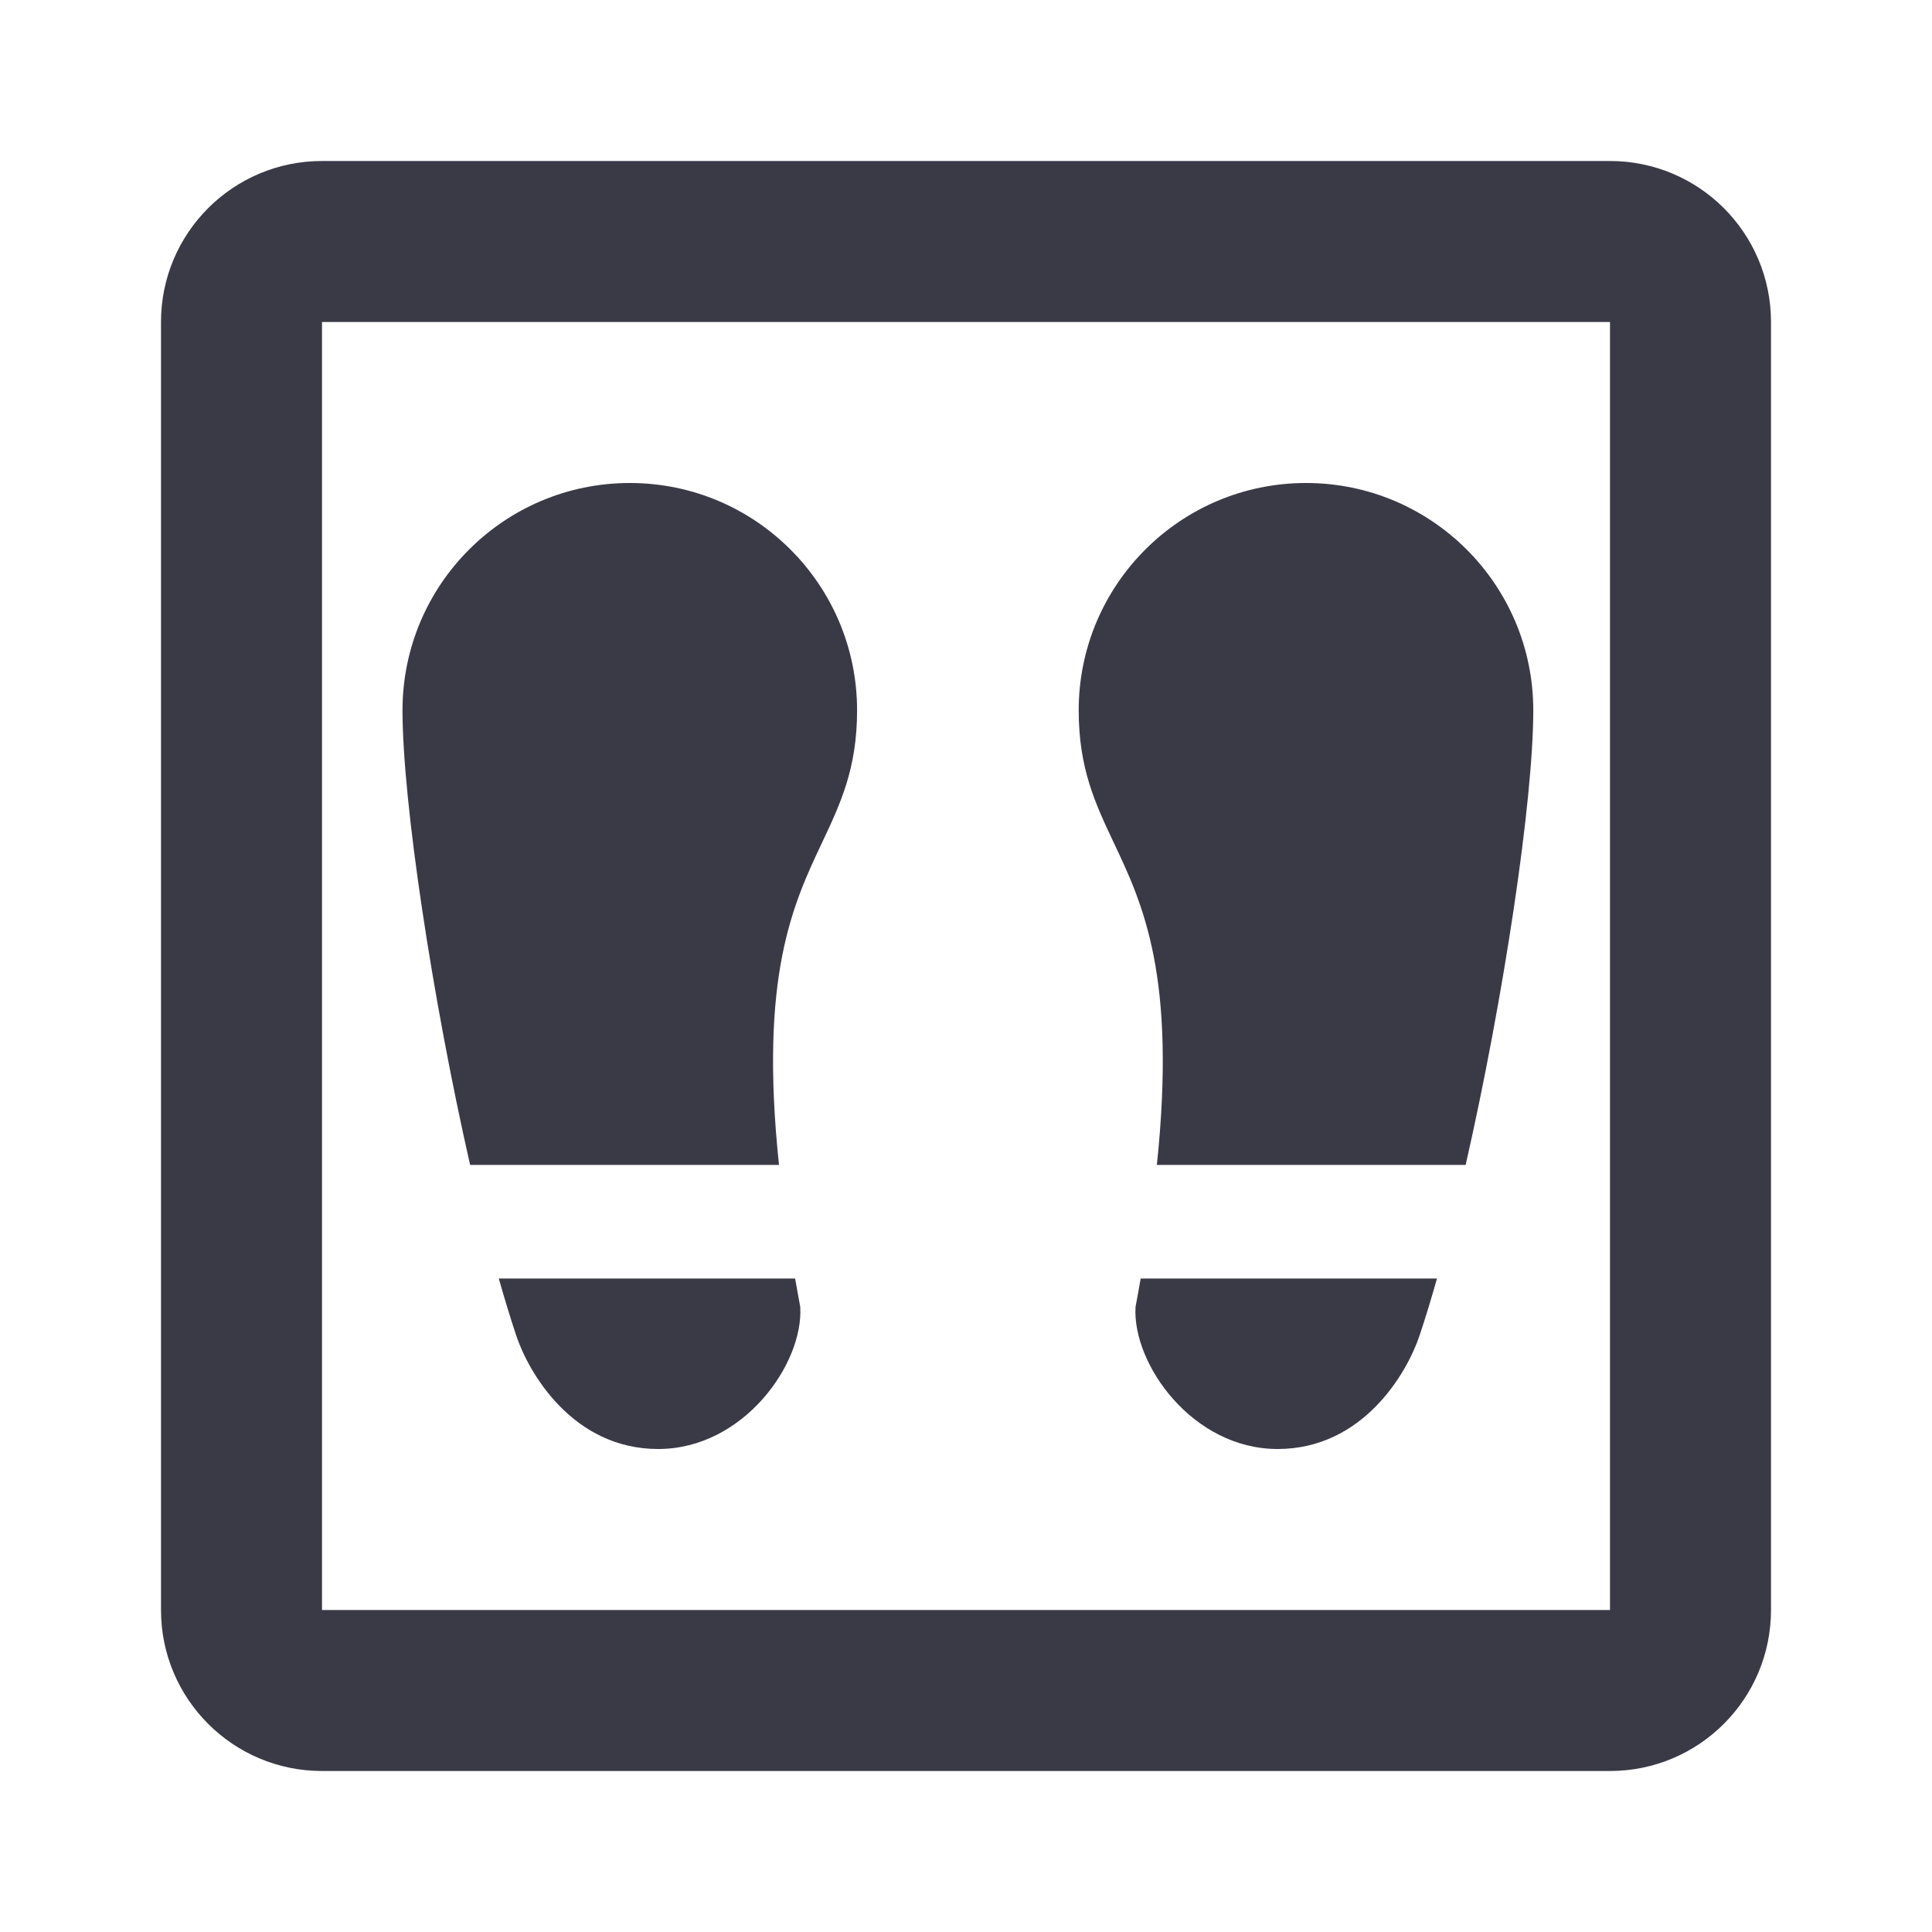 <svg width="24" height="24" viewBox="0 0 24 24" fill="none" xmlns="http://www.w3.org/2000/svg">
<path fill-rule="evenodd" clip-rule="evenodd" d="M4 2C2.895 2 2 2.895 2 4V20C2 21.105 2.895 22 4 22H20C21.105 22 22 21.105 22 20V4C22 2.895 21.105 2 20 2H4ZM20 4H4V20H20V4Z" fill="#3A3A47"/>
<path d="M10.213 10.465C10.441 9.981 10.647 9.546 10.647 8.824C10.647 7.264 9.383 6 7.824 6C6.264 6 5 7.264 5 8.824C5 9.951 5.369 12.4 5.84 14.471H9.677C9.43 12.121 9.851 11.232 10.213 10.465Z" fill="#3A3A47"/>
<path d="M9.877 15.882H6.196C6.268 16.135 6.34 16.372 6.412 16.588C6.568 17.058 7.118 18 8.176 18C9.235 18 9.983 16.941 9.941 16.235C9.919 16.115 9.897 15.997 9.877 15.882Z" fill="#3A3A47"/>
<path d="M13.834 10.465C13.606 9.981 13.4 9.546 13.4 8.824C13.4 7.264 14.664 6 16.224 6C17.783 6 19.047 7.264 19.047 8.824C19.047 9.951 18.678 12.4 18.207 14.471H14.371C14.617 12.121 14.197 11.232 13.834 10.465Z" fill="#3A3A47"/>
<path d="M14.17 15.882H17.851C17.779 16.135 17.707 16.372 17.635 16.588C17.479 17.058 16.929 18 15.871 18C14.812 18 14.064 16.941 14.106 16.235C14.129 16.115 14.15 15.997 14.17 15.882Z" fill="#3A3A47"/>
</svg>
